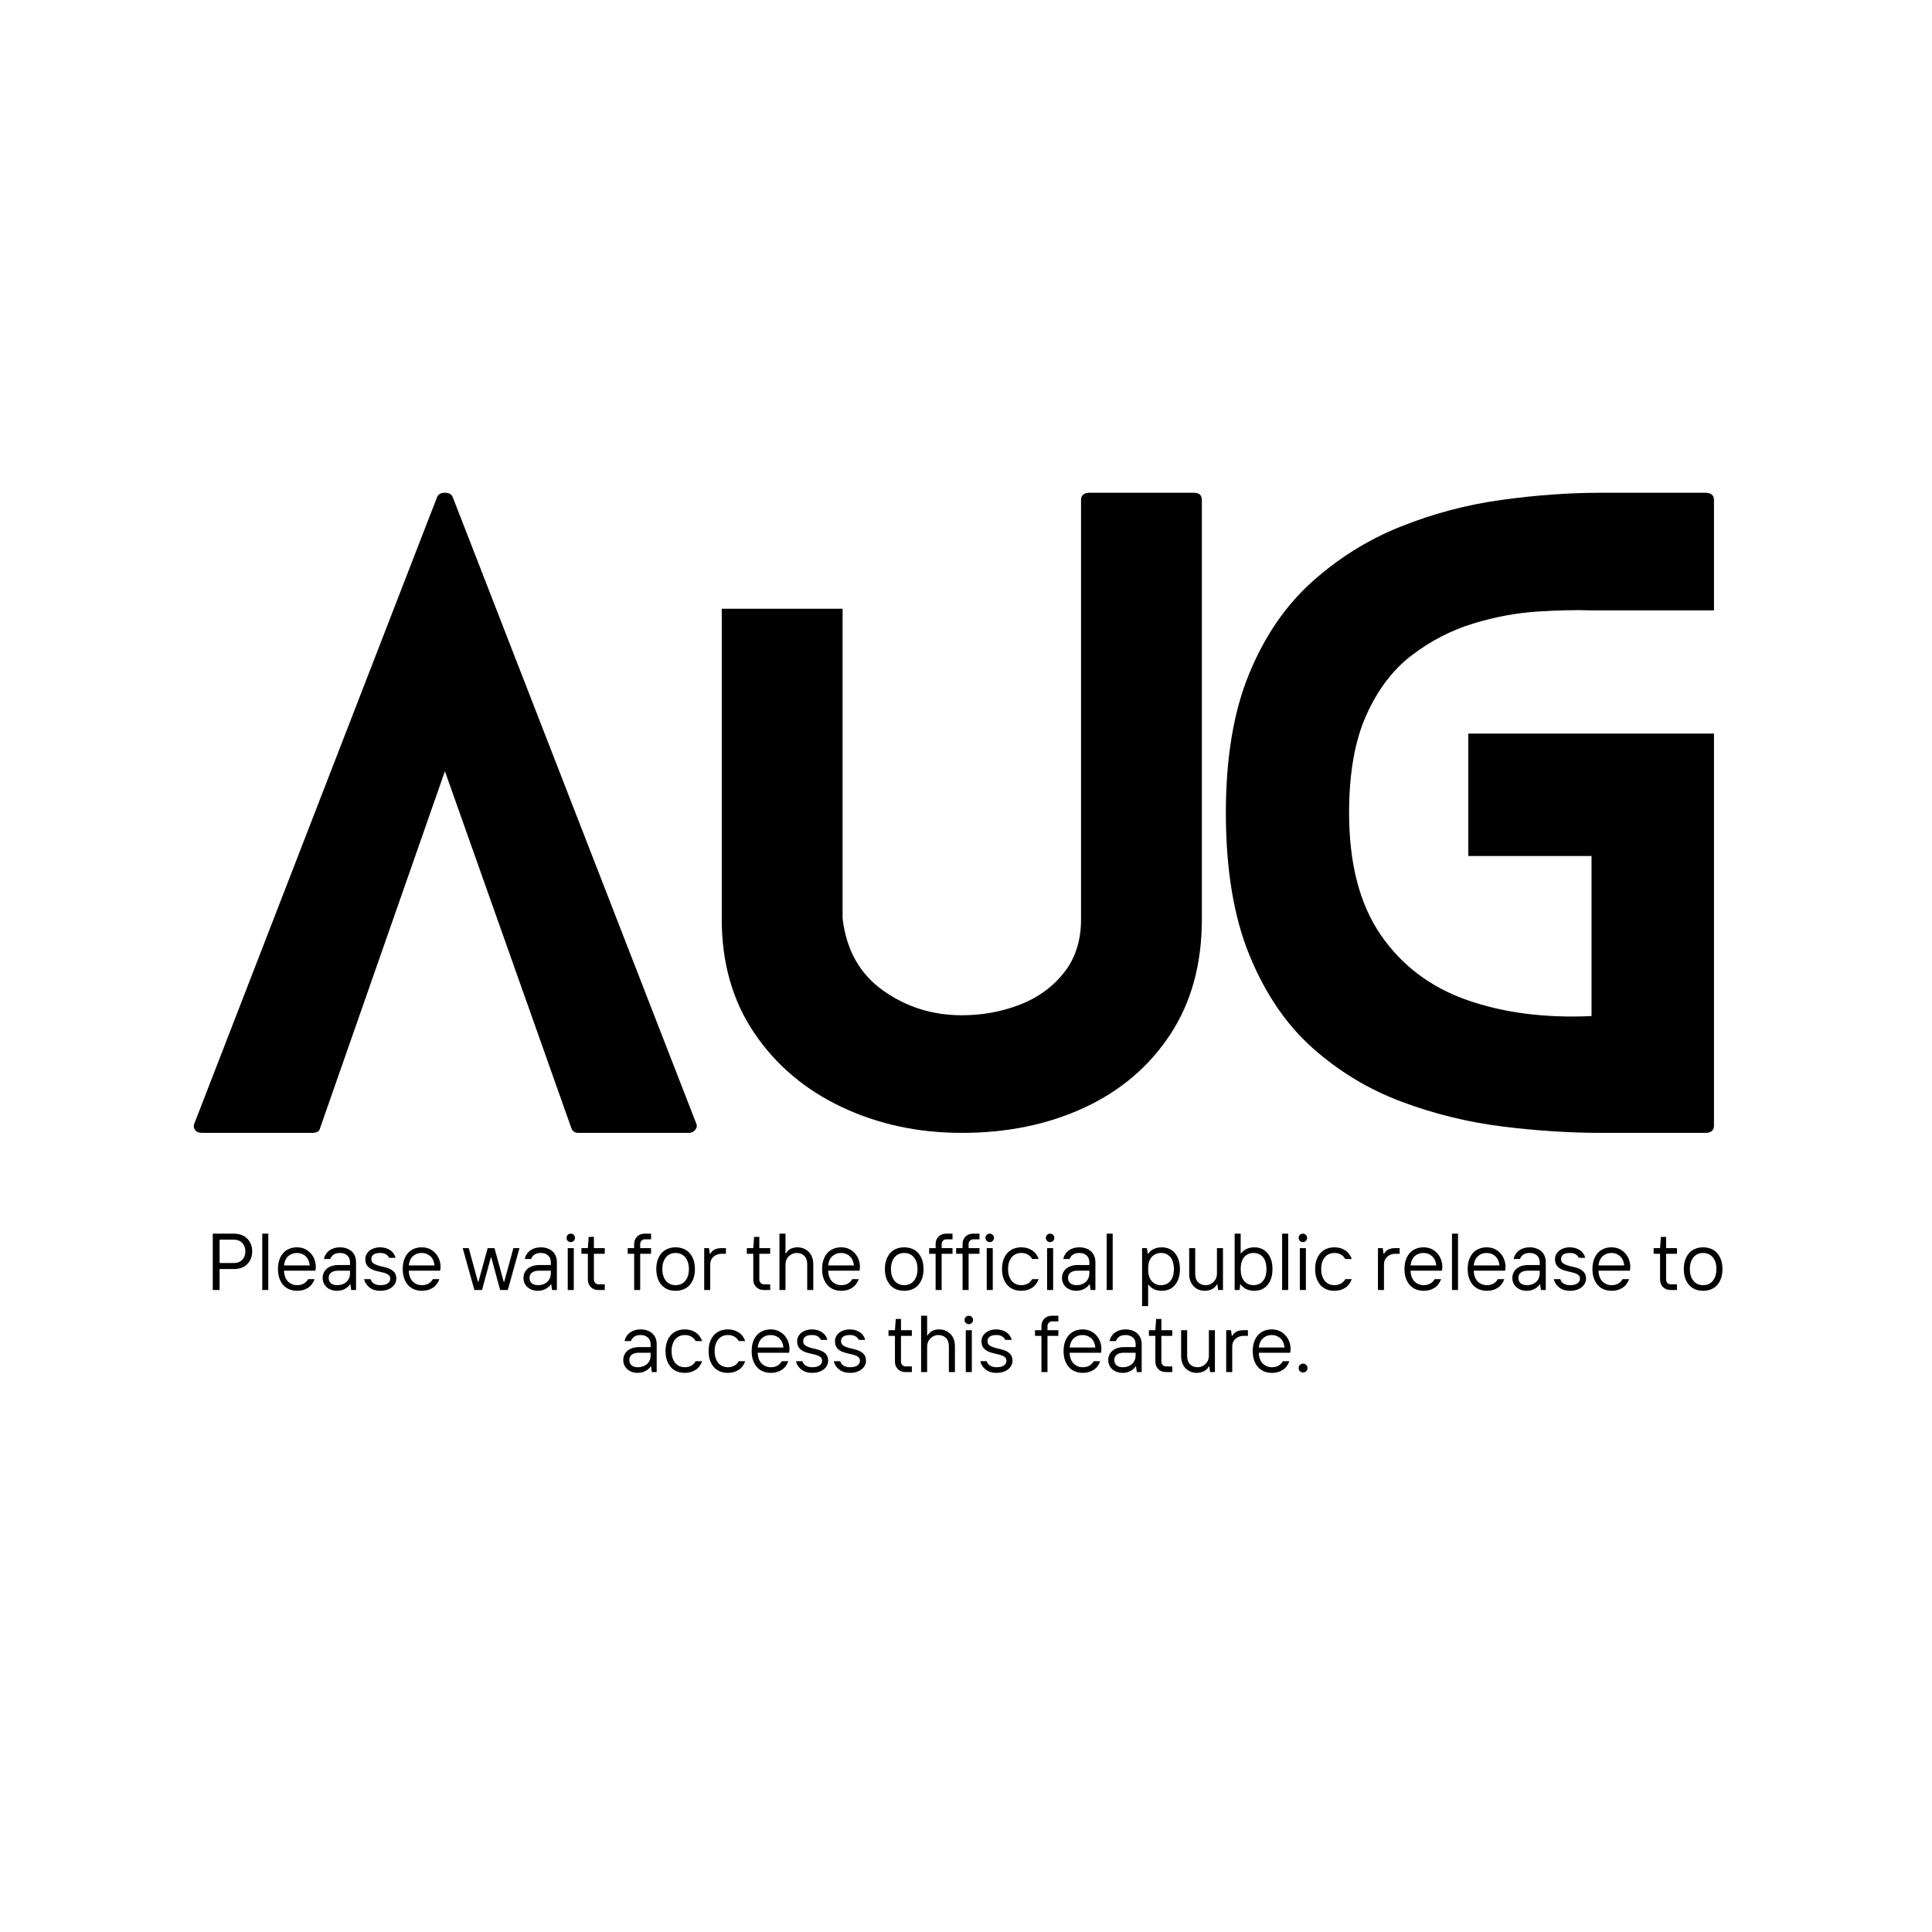 <svg xmlns="http://www.w3.org/2000/svg" xmlns:xlink="http://www.w3.org/1999/xlink" width="2048" zoomAndPan="magnify" viewBox="0 0 1536 1536" height="2048" preserveAspectRatio="xMidYMid meet" version="1.0"><defs><g/></defs><g fill="#000000" fill-opacity="1"><g transform="translate(153.964, 900.675)"><g><path d="M 399.5 -7.641 C 400.352 -5.941 400.145 -4.242 398.875 -2.547 C 397.602 -0.848 395.906 0 393.781 0 L 305.984 0 C 303.016 0 301.109 -1.27 300.266 -3.812 L 199.75 -287.547 L 100.516 -3.812 C 100.086 -1.27 97.969 0 94.156 0 L 7 0 C 4.031 0 2.016 -0.848 0.953 -2.547 C -0.109 -4.242 -0.211 -5.941 0.641 -7.641 L 193.391 -505.109 C 194.234 -507.648 196.352 -508.922 199.75 -508.922 C 203.145 -508.922 205.266 -507.648 206.109 -505.109 Z M 399.5 -7.641 "/></g></g></g><g fill="#000000" fill-opacity="1"><g transform="translate(573.824, 900.675)"><g><path d="M 375.328 -508.922 C 379.566 -508.922 381.688 -507.016 381.688 -503.203 L 381.688 -169.859 C 381.688 -134.234 373.312 -103.695 356.562 -78.25 C 339.812 -52.801 317.016 -33.395 288.172 -20.031 C 259.336 -6.676 226.895 0 190.844 0 C 156.07 0 124.16 -6.891 95.109 -20.672 C 66.055 -34.453 42.941 -54.066 25.766 -79.516 C 8.586 -104.961 0 -135.078 0 -169.859 L 0 -416.688 L 96.062 -416.688 L 96.062 -170.484 C 99.031 -145.461 109.738 -126.379 128.188 -113.234 C 146.633 -100.086 167.52 -93.516 190.844 -93.516 C 206.957 -93.516 222.223 -96.27 236.641 -101.781 C 251.066 -107.301 262.836 -115.785 271.953 -127.234 C 281.078 -138.68 285.641 -152.891 285.641 -169.859 L 285.641 -503.203 C 285.641 -507.016 287.969 -508.922 292.625 -508.922 Z M 375.328 -508.922 "/></g></g></g><g fill="#000000" fill-opacity="1"><g transform="translate(974.6, 900.675)"><g><path d="M 388.062 -415.406 L 290.719 -415.406 C 278.426 -415.832 264.008 -415.516 247.469 -414.453 C 230.926 -413.391 213.957 -410.207 196.562 -404.906 C 179.176 -399.613 162.957 -391.238 147.906 -379.781 C 132.852 -368.332 120.766 -352.426 111.641 -332.062 C 102.523 -311.707 97.969 -285.844 97.969 -254.469 C 97.969 -214.176 106.344 -181.836 123.094 -157.453 C 139.844 -133.066 162.742 -115.781 191.797 -105.594 C 220.848 -95.414 253.82 -91.176 290.719 -92.875 L 290.719 -220.109 L 192.75 -220.109 L 192.75 -317.438 L 388.062 -317.438 L 388.062 -5.719 C 388.062 -1.906 385.727 0 381.062 0 L 298.359 0 C 273.336 0 247.148 -1.691 219.797 -5.078 C 192.441 -8.473 165.723 -15.047 139.641 -24.797 C 113.555 -34.555 90.016 -48.766 69.016 -67.422 C 48.023 -86.086 31.273 -110.688 18.766 -141.219 C 6.254 -171.758 0 -209.508 0 -254.469 C 0 -298.145 6.145 -334.93 18.438 -364.828 C 30.738 -394.734 47.383 -419.117 68.375 -437.984 C 89.375 -456.859 112.805 -471.488 138.672 -481.875 C 164.547 -492.27 191.266 -499.375 218.828 -503.188 C 246.398 -507.008 272.91 -508.922 298.359 -508.922 L 381.062 -508.922 C 385.727 -508.922 388.062 -507.016 388.062 -503.203 Z M 388.062 -415.406 "/></g></g></g><g fill="#000000" fill-opacity="1"><g transform="translate(163.716, 1025.586)"><g><path d="M 5.438 -44.797 L 22.406 -44.797 C 24.625 -44.797 26.629 -44.43 28.422 -43.703 C 30.211 -42.984 31.723 -41.992 32.953 -40.734 C 34.191 -39.473 35.141 -37.988 35.797 -36.281 C 36.461 -34.582 36.797 -32.727 36.797 -30.719 C 36.797 -28.719 36.461 -26.863 35.797 -25.156 C 35.141 -23.445 34.191 -21.961 32.953 -20.703 C 31.723 -19.441 30.211 -18.445 28.422 -17.719 C 26.629 -17 24.625 -16.641 22.406 -16.641 L 10.875 -16.641 L 10.875 0 L 5.438 0 Z M 22.078 -21.438 C 24.984 -21.438 27.254 -22.301 28.891 -24.031 C 30.535 -25.758 31.359 -27.988 31.359 -30.719 C 31.359 -33.445 30.535 -35.676 28.891 -37.406 C 27.254 -39.133 24.984 -40 22.078 -40 L 10.875 -40 L 10.875 -21.438 Z M 22.078 -21.438 "/></g></g></g><g fill="#000000" fill-opacity="1"><g transform="translate(203.713, 1025.586)"><g><path d="M 4.797 -44.797 L 9.594 -44.797 L 9.594 0 L 4.797 0 Z M 4.797 -44.797 "/></g></g></g><g fill="#000000" fill-opacity="1"><g transform="translate(218.112, 1025.586)"><g><path d="M 18.234 0.641 C 15.973 0.641 13.906 0.27 12.031 -0.469 C 10.156 -1.219 8.547 -2.328 7.203 -3.797 C 5.859 -5.273 4.801 -7.082 4.031 -9.219 C 3.258 -11.352 2.875 -13.828 2.875 -16.641 C 2.875 -19.453 3.25 -21.926 4 -24.062 C 4.75 -26.195 5.797 -28 7.141 -29.469 C 8.484 -30.945 10.07 -32.055 11.906 -32.797 C 13.738 -33.547 15.742 -33.922 17.922 -33.922 C 20.484 -33.922 22.703 -33.441 24.578 -32.484 C 26.453 -31.523 28.02 -30.285 29.281 -28.766 C 30.539 -27.254 31.469 -25.594 32.062 -23.781 C 32.656 -21.969 32.953 -20.227 32.953 -18.562 C 32.953 -18.094 32.93 -17.664 32.891 -17.281 C 32.848 -16.895 32.805 -16.551 32.766 -16.25 C 32.723 -15.914 32.68 -15.617 32.641 -15.359 L 7.688 -15.359 C 7.852 -11.516 8.926 -8.633 10.906 -6.719 C 12.895 -4.801 15.336 -3.844 18.234 -3.844 C 22.078 -3.844 24.957 -5.441 26.875 -8.641 L 32 -8.641 C 30.895 -5.566 29.125 -3.25 26.688 -1.688 C 24.258 -0.133 21.441 0.641 18.234 0.641 Z M 28.156 -19.516 C 27.812 -22.711 26.703 -25.164 24.828 -26.875 C 22.953 -28.582 20.648 -29.438 17.922 -29.438 C 15.191 -29.438 12.883 -28.582 11 -26.875 C 9.125 -25.164 8.02 -22.711 7.688 -19.516 Z M 28.156 -19.516 "/></g></g></g><g fill="#000000" fill-opacity="1"><g transform="translate(253.95, 1025.586)"><g><path d="M 14.078 0.641 C 12.328 0.641 10.738 0.375 9.312 -0.156 C 7.883 -0.688 6.664 -1.41 5.656 -2.328 C 4.656 -3.254 3.891 -4.332 3.359 -5.562 C 2.828 -6.801 2.562 -8.145 2.562 -9.594 C 2.562 -11.051 2.836 -12.395 3.391 -13.625 C 3.941 -14.863 4.738 -15.941 5.781 -16.859 C 6.832 -17.773 8.133 -18.5 9.688 -19.031 C 11.25 -19.57 13.035 -19.844 15.047 -19.844 L 24.312 -19.844 L 24.312 -22.078 C 24.312 -24.336 23.586 -26.129 22.141 -27.453 C 20.691 -28.773 18.75 -29.438 16.312 -29.438 C 14.227 -29.438 12.547 -29 11.266 -28.125 C 9.984 -27.25 9.109 -26.086 8.641 -24.641 L 3.516 -24.641 C 4.328 -27.711 5.863 -30.023 8.125 -31.578 C 10.383 -33.141 13.113 -33.922 16.312 -33.922 C 18.32 -33.922 20.113 -33.629 21.688 -33.047 C 23.27 -32.473 24.613 -31.676 25.719 -30.656 C 26.832 -29.633 27.676 -28.395 28.25 -26.938 C 28.832 -25.488 29.125 -23.867 29.125 -22.078 L 29.125 0 L 25.281 0 L 24.641 -4.484 L 24.312 -4.484 C 23.977 -3.922 23.5 -3.344 22.875 -2.75 C 22.258 -2.156 21.516 -1.598 20.641 -1.078 C 19.766 -0.566 18.77 -0.156 17.656 0.156 C 16.551 0.477 15.359 0.641 14.078 0.641 Z M 14.078 -3.844 C 15.66 -3.844 17.086 -4.086 18.359 -4.578 C 19.641 -5.066 20.719 -5.727 21.594 -6.562 C 22.469 -7.395 23.141 -8.375 23.609 -9.5 C 24.078 -10.633 24.312 -11.844 24.312 -13.125 L 24.312 -15.359 L 15.047 -15.359 C 12.484 -15.359 10.562 -14.844 9.281 -13.812 C 8 -12.789 7.359 -11.383 7.359 -9.594 C 7.359 -7.801 7.953 -6.395 9.141 -5.375 C 10.336 -4.352 11.984 -3.844 14.078 -3.844 Z M 14.078 -3.844 "/></g></g></g><g fill="#000000" fill-opacity="1"><g transform="translate(287.228, 1025.586)"><g><path d="M 15.047 0.641 C 11.672 0.641 8.852 -0.223 6.594 -1.953 C 4.332 -3.68 2.879 -5.91 2.234 -8.641 L 7.359 -8.641 C 7.828 -7.016 8.773 -5.805 10.203 -5.016 C 11.641 -4.234 13.254 -3.844 15.047 -3.844 C 17.773 -3.844 19.789 -4.332 21.094 -5.312 C 22.395 -6.289 23.047 -7.504 23.047 -8.953 C 23.047 -10.328 22.551 -11.363 21.562 -12.062 C 20.582 -12.77 19.359 -13.328 17.891 -13.734 C 16.422 -14.141 14.832 -14.52 13.125 -14.875 C 11.414 -15.238 9.82 -15.758 8.344 -16.438 C 6.875 -17.125 5.648 -18.098 4.672 -19.359 C 3.691 -20.617 3.203 -22.379 3.203 -24.641 C 3.203 -25.836 3.469 -26.988 4 -28.094 C 4.531 -29.207 5.305 -30.203 6.328 -31.078 C 7.359 -31.953 8.609 -32.645 10.078 -33.156 C 11.547 -33.664 13.203 -33.922 15.047 -33.922 C 16.492 -33.922 17.879 -33.738 19.203 -33.375 C 20.523 -33.008 21.727 -32.473 22.812 -31.766 C 23.906 -31.066 24.82 -30.203 25.562 -29.172 C 26.312 -28.148 26.859 -26.957 27.203 -25.594 L 22.078 -25.594 C 21.609 -26.707 20.797 -27.625 19.641 -28.344 C 18.492 -29.07 16.961 -29.438 15.047 -29.438 C 12.609 -29.438 10.82 -29 9.688 -28.125 C 8.562 -27.25 8 -26.086 8 -24.641 C 8 -23.191 8.488 -22.094 9.469 -21.344 C 10.445 -20.594 11.672 -19.992 13.141 -19.547 C 14.617 -19.098 16.211 -18.691 17.922 -18.328 C 19.629 -17.973 21.219 -17.453 22.688 -16.766 C 24.156 -16.086 25.379 -15.148 26.359 -13.953 C 27.348 -12.754 27.844 -11.086 27.844 -8.953 C 27.844 -7.68 27.551 -6.469 26.969 -5.312 C 26.395 -4.156 25.551 -3.129 24.438 -2.234 C 23.332 -1.336 21.988 -0.633 20.406 -0.125 C 18.832 0.383 17.047 0.641 15.047 0.641 Z M 15.047 0.641 "/></g></g></g><g fill="#000000" fill-opacity="1"><g transform="translate(317.306, 1025.586)"><g><path d="M 18.234 0.641 C 15.973 0.641 13.906 0.27 12.031 -0.469 C 10.156 -1.219 8.547 -2.328 7.203 -3.797 C 5.859 -5.273 4.801 -7.082 4.031 -9.219 C 3.258 -11.352 2.875 -13.828 2.875 -16.641 C 2.875 -19.453 3.25 -21.926 4 -24.062 C 4.75 -26.195 5.797 -28 7.141 -29.469 C 8.484 -30.945 10.07 -32.055 11.906 -32.797 C 13.738 -33.547 15.742 -33.922 17.922 -33.922 C 20.484 -33.922 22.703 -33.441 24.578 -32.484 C 26.453 -31.523 28.02 -30.285 29.281 -28.766 C 30.539 -27.254 31.469 -25.594 32.062 -23.781 C 32.656 -21.969 32.953 -20.227 32.953 -18.562 C 32.953 -18.094 32.93 -17.664 32.891 -17.281 C 32.848 -16.895 32.805 -16.551 32.766 -16.25 C 32.723 -15.914 32.68 -15.617 32.641 -15.359 L 7.688 -15.359 C 7.852 -11.516 8.926 -8.633 10.906 -6.719 C 12.895 -4.801 15.336 -3.844 18.234 -3.844 C 22.078 -3.844 24.957 -5.441 26.875 -8.641 L 32 -8.641 C 30.895 -5.566 29.125 -3.25 26.688 -1.688 C 24.258 -0.133 21.441 0.641 18.234 0.641 Z M 28.156 -19.516 C 27.812 -22.711 26.703 -25.164 24.828 -26.875 C 22.953 -28.582 20.648 -29.438 17.922 -29.438 C 15.191 -29.438 12.883 -28.582 11 -26.875 C 9.125 -25.164 8.02 -22.711 7.688 -19.516 Z M 28.156 -19.516 "/></g></g></g><g fill="#000000" fill-opacity="1"><g transform="translate(353.144, 1025.586)"><g/></g></g><g fill="#000000" fill-opacity="1"><g transform="translate(367.223, 1025.586)"><g><path d="M 0.641 -33.281 L 5.438 -33.281 L 12.797 -6.406 L 13.125 -6.406 L 20.484 -33.281 L 25.922 -33.281 L 33.281 -6.406 L 33.594 -6.406 L 40.953 -33.281 L 45.766 -33.281 L 36.484 0 L 30.406 0 L 23.359 -25.922 L 23.047 -25.922 L 16 0 L 9.922 0 Z M 0.641 -33.281 "/></g></g></g><g fill="#000000" fill-opacity="1"><g transform="translate(413.62, 1025.586)"><g><path d="M 14.078 0.641 C 12.328 0.641 10.738 0.375 9.312 -0.156 C 7.883 -0.688 6.664 -1.41 5.656 -2.328 C 4.656 -3.254 3.891 -4.332 3.359 -5.562 C 2.828 -6.801 2.562 -8.145 2.562 -9.594 C 2.562 -11.051 2.836 -12.395 3.391 -13.625 C 3.941 -14.863 4.738 -15.941 5.781 -16.859 C 6.832 -17.773 8.133 -18.5 9.688 -19.031 C 11.25 -19.57 13.035 -19.844 15.047 -19.844 L 24.312 -19.844 L 24.312 -22.078 C 24.312 -24.336 23.586 -26.129 22.141 -27.453 C 20.691 -28.773 18.75 -29.438 16.312 -29.438 C 14.227 -29.438 12.547 -29 11.266 -28.125 C 9.984 -27.25 9.109 -26.086 8.641 -24.641 L 3.516 -24.641 C 4.328 -27.711 5.863 -30.023 8.125 -31.578 C 10.383 -33.141 13.113 -33.922 16.312 -33.922 C 18.32 -33.922 20.113 -33.629 21.688 -33.047 C 23.27 -32.473 24.613 -31.676 25.719 -30.656 C 26.832 -29.633 27.676 -28.395 28.25 -26.938 C 28.832 -25.488 29.125 -23.867 29.125 -22.078 L 29.125 0 L 25.281 0 L 24.641 -4.484 L 24.312 -4.484 C 23.977 -3.922 23.5 -3.344 22.875 -2.75 C 22.258 -2.156 21.516 -1.598 20.641 -1.078 C 19.766 -0.566 18.77 -0.156 17.656 0.156 C 16.551 0.477 15.359 0.641 14.078 0.641 Z M 14.078 -3.844 C 15.66 -3.844 17.086 -4.086 18.359 -4.578 C 19.641 -5.066 20.719 -5.727 21.594 -6.562 C 22.469 -7.395 23.141 -8.375 23.609 -9.5 C 24.078 -10.633 24.312 -11.844 24.312 -13.125 L 24.312 -15.359 L 15.047 -15.359 C 12.484 -15.359 10.562 -14.844 9.281 -13.812 C 8 -12.789 7.359 -11.383 7.359 -9.594 C 7.359 -7.801 7.953 -6.395 9.141 -5.375 C 10.336 -4.352 11.984 -3.844 14.078 -3.844 Z M 14.078 -3.844 "/></g></g></g><g fill="#000000" fill-opacity="1"><g transform="translate(446.898, 1025.586)"><g><path d="M 4.484 -33.281 L 9.281 -33.281 L 9.281 0 L 4.484 0 Z M 6.906 -38.078 C 5.969 -38.078 5.164 -38.395 4.5 -39.031 C 3.844 -39.676 3.516 -40.469 3.516 -41.406 C 3.516 -42.344 3.832 -43.141 4.469 -43.797 C 5.113 -44.461 5.926 -44.797 6.906 -44.797 C 7.844 -44.797 8.629 -44.461 9.266 -43.797 C 9.91 -43.141 10.234 -42.344 10.234 -41.406 C 10.234 -40.508 9.91 -39.727 9.266 -39.062 C 8.629 -38.406 7.844 -38.078 6.906 -38.078 Z M 6.906 -38.078 "/></g></g></g><g fill="#000000" fill-opacity="1"><g transform="translate(460.657, 1025.586)"><g><path d="M 15.047 0 C 12.609 0 10.609 -0.773 9.047 -2.328 C 7.492 -3.891 6.719 -5.883 6.719 -8.312 L 6.719 -28.797 L 1.594 -28.797 L 1.594 -33.281 L 6.719 -33.281 L 7.359 -42.234 L 11.516 -42.234 L 11.516 -33.281 L 20.156 -33.281 L 20.156 -28.797 L 11.516 -28.797 L 11.516 -8.312 C 11.516 -7.207 11.879 -6.289 12.609 -5.562 C 13.336 -4.844 14.254 -4.484 15.359 -4.484 L 20.156 -4.484 L 20.156 0 Z M 15.047 0 "/></g></g></g><g fill="#000000" fill-opacity="1"><g transform="translate(483.376, 1025.586)"><g/></g></g><g fill="#000000" fill-opacity="1"><g transform="translate(497.455, 1025.586)"><g><path d="M 6.719 -28.797 L 1.594 -28.797 L 1.594 -33.281 L 6.719 -33.281 L 6.719 -36.484 C 6.719 -38.91 7.492 -40.898 9.047 -42.453 C 10.609 -44.016 12.609 -44.797 15.047 -44.797 L 20.156 -44.797 L 20.156 -40.312 L 15.359 -40.312 C 14.254 -40.312 13.336 -39.945 12.609 -39.219 C 11.879 -38.5 11.516 -37.586 11.516 -36.484 L 11.516 -33.281 L 20.156 -33.281 L 20.156 -28.797 L 11.516 -28.797 L 11.516 0 L 6.719 0 Z M 6.719 -28.797 "/></g></g></g><g fill="#000000" fill-opacity="1"><g transform="translate(518.894, 1025.586)"><g><path d="M 18.234 0.641 C 15.973 0.641 13.906 0.27 12.031 -0.469 C 10.156 -1.219 8.547 -2.328 7.203 -3.797 C 5.859 -5.273 4.801 -7.082 4.031 -9.219 C 3.258 -11.352 2.875 -13.828 2.875 -16.641 C 2.875 -19.453 3.258 -21.926 4.031 -24.062 C 4.801 -26.195 5.859 -28 7.203 -29.469 C 8.547 -30.945 10.156 -32.055 12.031 -32.797 C 13.906 -33.547 15.973 -33.922 18.234 -33.922 C 20.453 -33.922 22.508 -33.547 24.406 -32.797 C 26.312 -32.055 27.938 -30.945 29.281 -29.469 C 30.625 -28 31.676 -26.195 32.438 -24.062 C 33.207 -21.926 33.594 -19.453 33.594 -16.641 C 33.594 -13.828 33.207 -11.352 32.438 -9.219 C 31.676 -7.082 30.625 -5.273 29.281 -3.797 C 27.938 -2.328 26.312 -1.219 24.406 -0.469 C 22.508 0.27 20.453 0.641 18.234 0.641 Z M 18.234 -3.844 C 19.773 -3.844 21.188 -4.117 22.469 -4.672 C 23.75 -5.223 24.859 -6.039 25.797 -7.125 C 26.734 -8.219 27.469 -9.551 28 -11.125 C 28.531 -12.707 28.797 -14.547 28.797 -16.641 C 28.797 -18.734 28.531 -20.566 28 -22.141 C 27.469 -23.723 26.734 -25.055 25.797 -26.141 C 24.859 -27.234 23.75 -28.055 22.469 -28.609 C 21.188 -29.16 19.773 -29.438 18.234 -29.438 C 16.703 -29.438 15.297 -29.16 14.016 -28.609 C 12.734 -28.055 11.625 -27.234 10.688 -26.141 C 9.75 -25.055 9.016 -23.723 8.484 -22.141 C 7.953 -20.566 7.688 -18.734 7.688 -16.641 C 7.688 -14.547 7.953 -12.707 8.484 -11.125 C 9.016 -9.551 9.75 -8.219 10.688 -7.125 C 11.625 -6.039 12.734 -5.223 14.016 -4.672 C 15.297 -4.117 16.703 -3.844 18.234 -3.844 Z M 18.234 -3.844 "/></g></g></g><g fill="#000000" fill-opacity="1"><g transform="translate(555.372, 1025.586)"><g><path d="M 4.484 -33.281 L 8.312 -33.281 L 8.953 -28.797 L 9.281 -28.797 C 10.258 -30.422 11.473 -31.57 12.922 -32.25 C 14.379 -32.938 16.148 -33.281 18.234 -33.281 L 21.766 -33.281 L 21.766 -28.797 L 18.234 -28.797 C 16.953 -28.797 15.77 -28.582 14.688 -28.156 C 13.602 -27.727 12.656 -27.148 11.844 -26.422 C 11.031 -25.703 10.398 -24.828 9.953 -23.797 C 9.504 -22.773 9.281 -21.672 9.281 -20.484 L 9.281 0 L 4.484 0 Z M 4.484 -33.281 "/></g></g></g><g fill="#000000" fill-opacity="1"><g transform="translate(578.09, 1025.586)"><g/></g></g><g fill="#000000" fill-opacity="1"><g transform="translate(592.169, 1025.586)"><g><path d="M 15.047 0 C 12.609 0 10.609 -0.773 9.047 -2.328 C 7.492 -3.891 6.719 -5.883 6.719 -8.312 L 6.719 -28.797 L 1.594 -28.797 L 1.594 -33.281 L 6.719 -33.281 L 7.359 -42.234 L 11.516 -42.234 L 11.516 -33.281 L 20.156 -33.281 L 20.156 -28.797 L 11.516 -28.797 L 11.516 -8.312 C 11.516 -7.207 11.879 -6.289 12.609 -5.562 C 13.336 -4.844 14.254 -4.484 15.359 -4.484 L 20.156 -4.484 L 20.156 0 Z M 15.047 0 "/></g></g></g><g fill="#000000" fill-opacity="1"><g transform="translate(614.888, 1025.586)"><g><path d="M 4.797 -44.797 L 9.594 -44.797 L 9.594 -29.125 L 9.922 -29.125 C 11.023 -30.914 12.363 -32.16 13.938 -32.859 C 15.52 -33.566 17.273 -33.922 19.203 -33.922 C 20.867 -33.922 22.457 -33.617 23.969 -33.016 C 25.477 -32.422 26.812 -31.555 27.969 -30.422 C 29.125 -29.297 30.031 -27.898 30.688 -26.234 C 31.352 -24.578 31.688 -22.66 31.688 -20.484 L 31.688 0 L 26.875 0 L 26.875 -20.484 C 26.875 -23.379 26.094 -25.594 24.531 -27.125 C 22.977 -28.664 20.988 -29.438 18.562 -29.438 C 17.281 -29.438 16.094 -29.191 15 -28.703 C 13.914 -28.211 12.969 -27.562 12.156 -26.75 C 11.344 -25.938 10.711 -24.984 10.266 -23.891 C 9.816 -22.805 9.594 -21.672 9.594 -20.484 L 9.594 0 L 4.797 0 Z M 4.797 -44.797 "/></g></g></g><g fill="#000000" fill-opacity="1"><g transform="translate(650.726, 1025.586)"><g><path d="M 18.234 0.641 C 15.973 0.641 13.906 0.27 12.031 -0.469 C 10.156 -1.219 8.547 -2.328 7.203 -3.797 C 5.859 -5.273 4.801 -7.082 4.031 -9.219 C 3.258 -11.352 2.875 -13.828 2.875 -16.641 C 2.875 -19.453 3.25 -21.926 4 -24.062 C 4.75 -26.195 5.797 -28 7.141 -29.469 C 8.484 -30.945 10.07 -32.055 11.906 -32.797 C 13.738 -33.547 15.742 -33.922 17.922 -33.922 C 20.484 -33.922 22.703 -33.441 24.578 -32.484 C 26.453 -31.523 28.02 -30.285 29.281 -28.766 C 30.539 -27.254 31.469 -25.594 32.062 -23.781 C 32.656 -21.969 32.953 -20.227 32.953 -18.562 C 32.953 -18.094 32.93 -17.664 32.891 -17.281 C 32.848 -16.895 32.805 -16.551 32.766 -16.25 C 32.723 -15.914 32.68 -15.617 32.641 -15.359 L 7.688 -15.359 C 7.852 -11.516 8.926 -8.633 10.906 -6.719 C 12.895 -4.801 15.336 -3.844 18.234 -3.844 C 22.078 -3.844 24.957 -5.441 26.875 -8.641 L 32 -8.641 C 30.895 -5.566 29.125 -3.25 26.688 -1.688 C 24.258 -0.133 21.441 0.641 18.234 0.641 Z M 28.156 -19.516 C 27.812 -22.711 26.703 -25.164 24.828 -26.875 C 22.953 -28.582 20.648 -29.438 17.922 -29.438 C 15.191 -29.438 12.883 -28.582 11 -26.875 C 9.125 -25.164 8.02 -22.711 7.688 -19.516 Z M 28.156 -19.516 "/></g></g></g><g fill="#000000" fill-opacity="1"><g transform="translate(686.564, 1025.586)"><g/></g></g><g fill="#000000" fill-opacity="1"><g transform="translate(700.643, 1025.586)"><g><path d="M 18.234 0.641 C 15.973 0.641 13.906 0.27 12.031 -0.469 C 10.156 -1.219 8.547 -2.328 7.203 -3.797 C 5.859 -5.273 4.801 -7.082 4.031 -9.219 C 3.258 -11.352 2.875 -13.828 2.875 -16.641 C 2.875 -19.453 3.258 -21.926 4.031 -24.062 C 4.801 -26.195 5.859 -28 7.203 -29.469 C 8.547 -30.945 10.156 -32.055 12.031 -32.797 C 13.906 -33.547 15.973 -33.922 18.234 -33.922 C 20.453 -33.922 22.508 -33.547 24.406 -32.797 C 26.312 -32.055 27.938 -30.945 29.281 -29.469 C 30.625 -28 31.676 -26.195 32.438 -24.062 C 33.207 -21.926 33.594 -19.453 33.594 -16.641 C 33.594 -13.828 33.207 -11.352 32.438 -9.219 C 31.676 -7.082 30.625 -5.273 29.281 -3.797 C 27.938 -2.328 26.312 -1.219 24.406 -0.469 C 22.508 0.27 20.453 0.641 18.234 0.641 Z M 18.234 -3.844 C 19.773 -3.844 21.188 -4.117 22.469 -4.672 C 23.75 -5.223 24.859 -6.039 25.797 -7.125 C 26.734 -8.219 27.469 -9.551 28 -11.125 C 28.531 -12.707 28.797 -14.547 28.797 -16.641 C 28.797 -18.734 28.531 -20.566 28 -22.141 C 27.469 -23.723 26.734 -25.055 25.797 -26.141 C 24.859 -27.234 23.75 -28.055 22.469 -28.609 C 21.188 -29.16 19.773 -29.438 18.234 -29.438 C 16.703 -29.438 15.297 -29.16 14.016 -28.609 C 12.734 -28.055 11.625 -27.234 10.688 -26.141 C 9.75 -25.055 9.016 -23.723 8.484 -22.141 C 7.953 -20.566 7.688 -18.734 7.688 -16.641 C 7.688 -14.547 7.953 -12.707 8.484 -11.125 C 9.016 -9.551 9.75 -8.219 10.688 -7.125 C 11.625 -6.039 12.734 -5.223 14.016 -4.672 C 15.297 -4.117 16.703 -3.844 18.234 -3.844 Z M 18.234 -3.844 "/></g></g></g><g fill="#000000" fill-opacity="1"><g transform="translate(737.121, 1025.586)"><g><path d="M 6.719 -28.797 L 1.594 -28.797 L 1.594 -33.281 L 6.719 -33.281 L 6.719 -36.484 C 6.719 -38.91 7.492 -40.898 9.047 -42.453 C 10.609 -44.016 12.609 -44.797 15.047 -44.797 L 20.156 -44.797 L 20.156 -40.312 L 15.359 -40.312 C 14.254 -40.312 13.336 -39.945 12.609 -39.219 C 11.879 -38.5 11.516 -37.586 11.516 -36.484 L 11.516 -33.281 L 20.156 -33.281 L 20.156 -28.797 L 11.516 -28.797 L 11.516 0 L 6.719 0 Z M 6.719 -28.797 "/></g></g></g><g fill="#000000" fill-opacity="1"><g transform="translate(758.559, 1025.586)"><g><path d="M 6.719 -28.797 L 1.594 -28.797 L 1.594 -33.281 L 6.719 -33.281 L 6.719 -36.484 C 6.719 -38.91 7.492 -40.898 9.047 -42.453 C 10.609 -44.016 12.609 -44.797 15.047 -44.797 L 20.156 -44.797 L 20.156 -40.312 L 15.359 -40.312 C 14.254 -40.312 13.336 -39.945 12.609 -39.219 C 11.879 -38.5 11.516 -37.586 11.516 -36.484 L 11.516 -33.281 L 20.156 -33.281 L 20.156 -28.797 L 11.516 -28.797 L 11.516 0 L 6.719 0 Z M 6.719 -28.797 "/></g></g></g><g fill="#000000" fill-opacity="1"><g transform="translate(779.998, 1025.586)"><g><path d="M 4.484 -33.281 L 9.281 -33.281 L 9.281 0 L 4.484 0 Z M 6.906 -38.078 C 5.969 -38.078 5.164 -38.395 4.5 -39.031 C 3.844 -39.676 3.516 -40.469 3.516 -41.406 C 3.516 -42.344 3.832 -43.141 4.469 -43.797 C 5.113 -44.461 5.926 -44.797 6.906 -44.797 C 7.844 -44.797 8.629 -44.461 9.266 -43.797 C 9.91 -43.141 10.234 -42.344 10.234 -41.406 C 10.234 -40.508 9.91 -39.727 9.266 -39.062 C 8.629 -38.406 7.844 -38.078 6.906 -38.078 Z M 6.906 -38.078 "/></g></g></g><g fill="#000000" fill-opacity="1"><g transform="translate(793.757, 1025.586)"><g><path d="M 18.234 0.641 C 15.973 0.641 13.906 0.27 12.031 -0.469 C 10.156 -1.219 8.547 -2.328 7.203 -3.797 C 5.859 -5.273 4.801 -7.082 4.031 -9.219 C 3.258 -11.352 2.875 -13.828 2.875 -16.641 C 2.875 -19.453 3.258 -21.926 4.031 -24.062 C 4.801 -26.195 5.859 -28 7.203 -29.469 C 8.547 -30.945 10.156 -32.055 12.031 -32.797 C 13.906 -33.547 15.973 -33.922 18.234 -33.922 C 21.441 -33.922 24.258 -33.141 26.688 -31.578 C 29.125 -30.023 30.895 -27.711 32 -24.641 L 26.875 -24.641 C 24.957 -27.836 22.078 -29.438 18.234 -29.438 C 16.703 -29.438 15.297 -29.16 14.016 -28.609 C 12.734 -28.055 11.625 -27.234 10.688 -26.141 C 9.75 -25.055 9.016 -23.723 8.484 -22.141 C 7.953 -20.566 7.688 -18.734 7.688 -16.641 C 7.688 -14.547 7.953 -12.707 8.484 -11.125 C 9.016 -9.551 9.75 -8.219 10.688 -7.125 C 11.625 -6.039 12.734 -5.223 14.016 -4.672 C 15.297 -4.117 16.703 -3.844 18.234 -3.844 C 22.078 -3.844 24.957 -5.441 26.875 -8.641 L 32 -8.641 C 30.895 -5.566 29.125 -3.25 26.688 -1.688 C 24.258 -0.133 21.441 0.641 18.234 0.641 Z M 18.234 0.641 "/></g></g></g><g fill="#000000" fill-opacity="1"><g transform="translate(827.995, 1025.586)"><g><path d="M 4.484 -33.281 L 9.281 -33.281 L 9.281 0 L 4.484 0 Z M 6.906 -38.078 C 5.969 -38.078 5.164 -38.395 4.5 -39.031 C 3.844 -39.676 3.516 -40.469 3.516 -41.406 C 3.516 -42.344 3.832 -43.141 4.469 -43.797 C 5.113 -44.461 5.926 -44.797 6.906 -44.797 C 7.844 -44.797 8.629 -44.461 9.266 -43.797 C 9.91 -43.141 10.234 -42.344 10.234 -41.406 C 10.234 -40.508 9.91 -39.727 9.266 -39.062 C 8.629 -38.406 7.844 -38.078 6.906 -38.078 Z M 6.906 -38.078 "/></g></g></g><g fill="#000000" fill-opacity="1"><g transform="translate(841.754, 1025.586)"><g><path d="M 14.078 0.641 C 12.328 0.641 10.738 0.375 9.312 -0.156 C 7.883 -0.688 6.664 -1.41 5.656 -2.328 C 4.656 -3.254 3.891 -4.332 3.359 -5.562 C 2.828 -6.801 2.562 -8.145 2.562 -9.594 C 2.562 -11.051 2.836 -12.395 3.391 -13.625 C 3.941 -14.863 4.738 -15.941 5.781 -16.859 C 6.832 -17.773 8.133 -18.5 9.688 -19.031 C 11.25 -19.57 13.035 -19.844 15.047 -19.844 L 24.312 -19.844 L 24.312 -22.078 C 24.312 -24.336 23.586 -26.129 22.141 -27.453 C 20.691 -28.773 18.75 -29.438 16.312 -29.438 C 14.227 -29.438 12.547 -29 11.266 -28.125 C 9.984 -27.25 9.109 -26.086 8.641 -24.641 L 3.516 -24.641 C 4.328 -27.711 5.863 -30.023 8.125 -31.578 C 10.383 -33.141 13.113 -33.922 16.312 -33.922 C 18.32 -33.922 20.113 -33.629 21.688 -33.047 C 23.27 -32.473 24.613 -31.676 25.719 -30.656 C 26.832 -29.633 27.676 -28.395 28.25 -26.938 C 28.832 -25.488 29.125 -23.867 29.125 -22.078 L 29.125 0 L 25.281 0 L 24.641 -4.484 L 24.312 -4.484 C 23.977 -3.922 23.5 -3.344 22.875 -2.75 C 22.258 -2.156 21.516 -1.598 20.641 -1.078 C 19.766 -0.566 18.77 -0.156 17.656 0.156 C 16.551 0.477 15.359 0.641 14.078 0.641 Z M 14.078 -3.844 C 15.66 -3.844 17.086 -4.086 18.359 -4.578 C 19.641 -5.066 20.719 -5.727 21.594 -6.562 C 22.469 -7.395 23.141 -8.375 23.609 -9.5 C 24.078 -10.633 24.312 -11.844 24.312 -13.125 L 24.312 -15.359 L 15.047 -15.359 C 12.484 -15.359 10.562 -14.844 9.281 -13.812 C 8 -12.789 7.359 -11.383 7.359 -9.594 C 7.359 -7.801 7.953 -6.395 9.141 -5.375 C 10.336 -4.352 11.984 -3.844 14.078 -3.844 Z M 14.078 -3.844 "/></g></g></g><g fill="#000000" fill-opacity="1"><g transform="translate(875.032, 1025.586)"><g><path d="M 4.797 -44.797 L 9.594 -44.797 L 9.594 0 L 4.797 0 Z M 4.797 -44.797 "/></g></g></g><g fill="#000000" fill-opacity="1"><g transform="translate(889.431, 1025.586)"><g/></g></g><g fill="#000000" fill-opacity="1"><g transform="translate(903.51, 1025.586)"><g><path d="M 4.484 -33.281 L 8.312 -33.281 L 8.953 -28.797 L 9.281 -28.797 C 10.383 -30.422 11.863 -31.68 13.719 -32.578 C 15.582 -33.473 17.727 -33.922 20.156 -33.922 C 22.25 -33.922 24.172 -33.547 25.922 -32.797 C 27.672 -32.055 29.188 -30.945 30.469 -29.469 C 31.75 -28 32.75 -26.195 33.469 -24.062 C 34.195 -21.926 34.562 -19.453 34.562 -16.641 C 34.562 -13.828 34.195 -11.352 33.469 -9.219 C 32.75 -7.082 31.75 -5.273 30.469 -3.797 C 29.188 -2.328 27.672 -1.219 25.922 -0.469 C 24.172 0.27 22.25 0.641 20.156 0.641 C 17.727 0.641 15.641 0.203 13.891 -0.672 C 12.141 -1.547 10.707 -2.707 9.594 -4.156 L 9.281 -4.156 L 9.281 12.797 L 4.484 12.797 Z M 19.516 -3.844 C 22.586 -3.844 25.062 -4.93 26.938 -7.109 C 28.82 -9.285 29.766 -12.461 29.766 -16.641 C 29.766 -20.816 28.82 -23.992 26.938 -26.172 C 25.062 -28.348 22.586 -29.438 19.516 -29.438 C 16.441 -29.438 13.969 -28.348 12.094 -26.172 C 10.219 -23.992 9.281 -20.816 9.281 -16.641 C 9.281 -12.461 10.219 -9.285 12.094 -7.109 C 13.969 -4.93 16.441 -3.844 19.516 -3.844 Z M 19.516 -3.844 "/></g></g></g><g fill="#000000" fill-opacity="1"><g transform="translate(940.948, 1025.586)"><g><path d="M 16.953 0.641 C 15.211 0.641 13.57 0.332 12.031 -0.281 C 10.5 -0.906 9.176 -1.789 8.062 -2.938 C 6.957 -4.094 6.082 -5.5 5.438 -7.156 C 4.801 -8.82 4.484 -10.703 4.484 -12.797 L 4.484 -33.281 L 9.281 -33.281 L 9.281 -12.797 C 9.281 -9.898 10.055 -7.68 11.609 -6.141 C 13.172 -4.609 15.164 -3.844 17.594 -3.844 C 18.875 -3.844 20.055 -4.086 21.141 -4.578 C 22.234 -5.066 23.188 -5.719 24 -6.531 C 24.812 -7.344 25.441 -8.289 25.891 -9.375 C 26.336 -10.469 26.562 -11.609 26.562 -12.797 L 26.562 -33.281 L 31.359 -33.281 L 31.359 0 L 27.516 0 L 26.875 -4.484 L 26.562 -4.484 C 25.445 -2.555 24.004 -1.219 22.234 -0.469 C 20.461 0.27 18.703 0.641 16.953 0.641 Z M 16.953 0.641 "/></g></g></g><g fill="#000000" fill-opacity="1"><g transform="translate(976.786, 1025.586)"><g><path d="M 20.484 0.641 C 18.047 0.641 15.898 0.191 14.047 -0.703 C 12.191 -1.598 10.707 -2.859 9.594 -4.484 L 9.281 -4.484 L 8.641 0 L 4.797 0 L 4.797 -44.797 L 9.594 -44.797 L 9.594 -29.125 L 9.922 -29.125 C 11.023 -30.57 12.453 -31.734 14.203 -32.609 C 15.953 -33.484 18.047 -33.922 20.484 -33.922 C 22.566 -33.922 24.484 -33.547 26.234 -32.797 C 27.984 -32.055 29.5 -30.945 30.781 -29.469 C 32.062 -28 33.062 -26.195 33.781 -24.062 C 34.508 -21.926 34.875 -19.453 34.875 -16.641 C 34.875 -13.828 34.508 -11.352 33.781 -9.219 C 33.062 -7.082 32.062 -5.273 30.781 -3.797 C 29.5 -2.328 27.984 -1.219 26.234 -0.469 C 24.484 0.27 22.566 0.641 20.484 0.641 Z M 19.844 -3.844 C 22.914 -3.844 25.391 -4.93 27.266 -7.109 C 29.141 -9.285 30.078 -12.461 30.078 -16.641 C 30.078 -20.816 29.141 -23.992 27.266 -26.172 C 25.391 -28.348 22.914 -29.438 19.844 -29.438 C 16.77 -29.438 14.289 -28.348 12.406 -26.172 C 10.531 -23.992 9.594 -20.816 9.594 -16.641 C 9.594 -12.461 10.531 -9.285 12.406 -7.109 C 14.289 -4.93 16.77 -3.844 19.844 -3.844 Z M 19.844 -3.844 "/></g></g></g><g fill="#000000" fill-opacity="1"><g transform="translate(1014.543, 1025.586)"><g><path d="M 4.797 -44.797 L 9.594 -44.797 L 9.594 0 L 4.797 0 Z M 4.797 -44.797 "/></g></g></g><g fill="#000000" fill-opacity="1"><g transform="translate(1028.943, 1025.586)"><g><path d="M 4.484 -33.281 L 9.281 -33.281 L 9.281 0 L 4.484 0 Z M 6.906 -38.078 C 5.969 -38.078 5.164 -38.395 4.5 -39.031 C 3.844 -39.676 3.516 -40.469 3.516 -41.406 C 3.516 -42.344 3.832 -43.141 4.469 -43.797 C 5.113 -44.461 5.926 -44.797 6.906 -44.797 C 7.844 -44.797 8.629 -44.461 9.266 -43.797 C 9.91 -43.141 10.234 -42.344 10.234 -41.406 C 10.234 -40.508 9.91 -39.727 9.266 -39.062 C 8.629 -38.406 7.844 -38.078 6.906 -38.078 Z M 6.906 -38.078 "/></g></g></g><g fill="#000000" fill-opacity="1"><g transform="translate(1042.702, 1025.586)"><g><path d="M 18.234 0.641 C 15.973 0.641 13.906 0.27 12.031 -0.469 C 10.156 -1.219 8.547 -2.328 7.203 -3.797 C 5.859 -5.273 4.801 -7.082 4.031 -9.219 C 3.258 -11.352 2.875 -13.828 2.875 -16.641 C 2.875 -19.453 3.258 -21.926 4.031 -24.062 C 4.801 -26.195 5.859 -28 7.203 -29.469 C 8.547 -30.945 10.156 -32.055 12.031 -32.797 C 13.906 -33.547 15.973 -33.922 18.234 -33.922 C 21.441 -33.922 24.258 -33.141 26.688 -31.578 C 29.125 -30.023 30.895 -27.711 32 -24.641 L 26.875 -24.641 C 24.957 -27.836 22.078 -29.438 18.234 -29.438 C 16.703 -29.438 15.297 -29.16 14.016 -28.609 C 12.734 -28.055 11.625 -27.234 10.688 -26.141 C 9.75 -25.055 9.016 -23.723 8.484 -22.141 C 7.953 -20.566 7.688 -18.734 7.688 -16.641 C 7.688 -14.547 7.953 -12.707 8.484 -11.125 C 9.016 -9.551 9.75 -8.219 10.688 -7.125 C 11.625 -6.039 12.734 -5.223 14.016 -4.672 C 15.297 -4.117 16.703 -3.844 18.234 -3.844 C 22.078 -3.844 24.957 -5.441 26.875 -8.641 L 32 -8.641 C 30.895 -5.566 29.125 -3.25 26.688 -1.688 C 24.258 -0.133 21.441 0.641 18.234 0.641 Z M 18.234 0.641 "/></g></g></g><g fill="#000000" fill-opacity="1"><g transform="translate(1076.94, 1025.586)"><g/></g></g><g fill="#000000" fill-opacity="1"><g transform="translate(1091.019, 1025.586)"><g><path d="M 4.484 -33.281 L 8.312 -33.281 L 8.953 -28.797 L 9.281 -28.797 C 10.258 -30.422 11.473 -31.57 12.922 -32.25 C 14.379 -32.938 16.148 -33.281 18.234 -33.281 L 21.766 -33.281 L 21.766 -28.797 L 18.234 -28.797 C 16.953 -28.797 15.77 -28.582 14.688 -28.156 C 13.602 -27.727 12.656 -27.148 11.844 -26.422 C 11.031 -25.703 10.398 -24.828 9.953 -23.797 C 9.504 -22.773 9.281 -21.672 9.281 -20.484 L 9.281 0 L 4.484 0 Z M 4.484 -33.281 "/></g></g></g><g fill="#000000" fill-opacity="1"><g transform="translate(1113.737, 1025.586)"><g><path d="M 18.234 0.641 C 15.973 0.641 13.906 0.27 12.031 -0.469 C 10.156 -1.219 8.547 -2.328 7.203 -3.797 C 5.859 -5.273 4.801 -7.082 4.031 -9.219 C 3.258 -11.352 2.875 -13.828 2.875 -16.641 C 2.875 -19.453 3.25 -21.926 4 -24.062 C 4.75 -26.195 5.797 -28 7.141 -29.469 C 8.484 -30.945 10.07 -32.055 11.906 -32.797 C 13.738 -33.547 15.742 -33.922 17.922 -33.922 C 20.484 -33.922 22.703 -33.441 24.578 -32.484 C 26.453 -31.523 28.02 -30.285 29.281 -28.766 C 30.539 -27.254 31.469 -25.594 32.062 -23.781 C 32.656 -21.969 32.953 -20.227 32.953 -18.562 C 32.953 -18.094 32.93 -17.664 32.891 -17.281 C 32.848 -16.895 32.805 -16.551 32.766 -16.25 C 32.723 -15.914 32.68 -15.617 32.641 -15.359 L 7.688 -15.359 C 7.852 -11.516 8.926 -8.633 10.906 -6.719 C 12.895 -4.801 15.336 -3.844 18.234 -3.844 C 22.078 -3.844 24.957 -5.441 26.875 -8.641 L 32 -8.641 C 30.895 -5.566 29.125 -3.25 26.688 -1.688 C 24.258 -0.133 21.441 0.641 18.234 0.641 Z M 28.156 -19.516 C 27.812 -22.711 26.703 -25.164 24.828 -26.875 C 22.953 -28.582 20.648 -29.438 17.922 -29.438 C 15.191 -29.438 12.883 -28.582 11 -26.875 C 9.125 -25.164 8.02 -22.711 7.688 -19.516 Z M 28.156 -19.516 "/></g></g></g><g fill="#000000" fill-opacity="1"><g transform="translate(1149.575, 1025.586)"><g><path d="M 4.797 -44.797 L 9.594 -44.797 L 9.594 0 L 4.797 0 Z M 4.797 -44.797 "/></g></g></g><g fill="#000000" fill-opacity="1"><g transform="translate(1163.974, 1025.586)"><g><path d="M 18.234 0.641 C 15.973 0.641 13.906 0.27 12.031 -0.469 C 10.156 -1.219 8.547 -2.328 7.203 -3.797 C 5.859 -5.273 4.801 -7.082 4.031 -9.219 C 3.258 -11.352 2.875 -13.828 2.875 -16.641 C 2.875 -19.453 3.25 -21.926 4 -24.062 C 4.75 -26.195 5.797 -28 7.141 -29.469 C 8.484 -30.945 10.07 -32.055 11.906 -32.797 C 13.738 -33.547 15.742 -33.922 17.922 -33.922 C 20.484 -33.922 22.703 -33.441 24.578 -32.484 C 26.453 -31.523 28.02 -30.285 29.281 -28.766 C 30.539 -27.254 31.469 -25.594 32.062 -23.781 C 32.656 -21.969 32.953 -20.227 32.953 -18.562 C 32.953 -18.094 32.93 -17.664 32.891 -17.281 C 32.848 -16.895 32.805 -16.551 32.766 -16.25 C 32.723 -15.914 32.68 -15.617 32.641 -15.359 L 7.688 -15.359 C 7.852 -11.516 8.926 -8.633 10.906 -6.719 C 12.895 -4.801 15.336 -3.844 18.234 -3.844 C 22.078 -3.844 24.957 -5.441 26.875 -8.641 L 32 -8.641 C 30.895 -5.566 29.125 -3.25 26.688 -1.688 C 24.258 -0.133 21.441 0.641 18.234 0.641 Z M 28.156 -19.516 C 27.812 -22.711 26.703 -25.164 24.828 -26.875 C 22.953 -28.582 20.648 -29.438 17.922 -29.438 C 15.191 -29.438 12.883 -28.582 11 -26.875 C 9.125 -25.164 8.02 -22.711 7.688 -19.516 Z M 28.156 -19.516 "/></g></g></g><g fill="#000000" fill-opacity="1"><g transform="translate(1199.812, 1025.586)"><g><path d="M 14.078 0.641 C 12.328 0.641 10.738 0.375 9.312 -0.156 C 7.883 -0.688 6.664 -1.41 5.656 -2.328 C 4.656 -3.254 3.891 -4.332 3.359 -5.562 C 2.828 -6.801 2.562 -8.145 2.562 -9.594 C 2.562 -11.051 2.836 -12.395 3.391 -13.625 C 3.941 -14.863 4.738 -15.941 5.781 -16.859 C 6.832 -17.773 8.133 -18.5 9.688 -19.031 C 11.25 -19.57 13.035 -19.844 15.047 -19.844 L 24.312 -19.844 L 24.312 -22.078 C 24.312 -24.336 23.586 -26.129 22.141 -27.453 C 20.691 -28.773 18.75 -29.438 16.312 -29.438 C 14.227 -29.438 12.547 -29 11.266 -28.125 C 9.984 -27.25 9.109 -26.086 8.641 -24.641 L 3.516 -24.641 C 4.328 -27.711 5.863 -30.023 8.125 -31.578 C 10.383 -33.141 13.113 -33.922 16.312 -33.922 C 18.32 -33.922 20.113 -33.629 21.688 -33.047 C 23.27 -32.473 24.613 -31.676 25.719 -30.656 C 26.832 -29.633 27.676 -28.395 28.25 -26.938 C 28.832 -25.488 29.125 -23.867 29.125 -22.078 L 29.125 0 L 25.281 0 L 24.641 -4.484 L 24.312 -4.484 C 23.977 -3.922 23.5 -3.344 22.875 -2.75 C 22.258 -2.156 21.516 -1.598 20.641 -1.078 C 19.766 -0.566 18.77 -0.156 17.656 0.156 C 16.551 0.477 15.359 0.641 14.078 0.641 Z M 14.078 -3.844 C 15.66 -3.844 17.086 -4.086 18.359 -4.578 C 19.641 -5.066 20.719 -5.727 21.594 -6.562 C 22.469 -7.395 23.141 -8.375 23.609 -9.5 C 24.078 -10.633 24.312 -11.844 24.312 -13.125 L 24.312 -15.359 L 15.047 -15.359 C 12.484 -15.359 10.562 -14.844 9.281 -13.812 C 8 -12.789 7.359 -11.383 7.359 -9.594 C 7.359 -7.801 7.953 -6.395 9.141 -5.375 C 10.336 -4.352 11.984 -3.844 14.078 -3.844 Z M 14.078 -3.844 "/></g></g></g><g fill="#000000" fill-opacity="1"><g transform="translate(1233.09, 1025.586)"><g><path d="M 15.047 0.641 C 11.672 0.641 8.852 -0.223 6.594 -1.953 C 4.332 -3.68 2.879 -5.91 2.234 -8.641 L 7.359 -8.641 C 7.828 -7.016 8.773 -5.805 10.203 -5.016 C 11.641 -4.234 13.254 -3.844 15.047 -3.844 C 17.773 -3.844 19.789 -4.332 21.094 -5.312 C 22.395 -6.289 23.047 -7.504 23.047 -8.953 C 23.047 -10.328 22.551 -11.363 21.562 -12.062 C 20.582 -12.77 19.359 -13.328 17.891 -13.734 C 16.422 -14.141 14.832 -14.52 13.125 -14.875 C 11.414 -15.238 9.82 -15.758 8.344 -16.438 C 6.875 -17.125 5.648 -18.098 4.672 -19.359 C 3.691 -20.617 3.203 -22.379 3.203 -24.641 C 3.203 -25.836 3.469 -26.988 4 -28.094 C 4.531 -29.207 5.305 -30.203 6.328 -31.078 C 7.359 -31.953 8.609 -32.645 10.078 -33.156 C 11.547 -33.664 13.203 -33.922 15.047 -33.922 C 16.492 -33.922 17.879 -33.738 19.203 -33.375 C 20.523 -33.008 21.727 -32.473 22.812 -31.766 C 23.906 -31.066 24.82 -30.203 25.562 -29.172 C 26.312 -28.148 26.859 -26.957 27.203 -25.594 L 22.078 -25.594 C 21.609 -26.707 20.797 -27.625 19.641 -28.344 C 18.492 -29.07 16.961 -29.438 15.047 -29.438 C 12.609 -29.438 10.82 -29 9.688 -28.125 C 8.562 -27.25 8 -26.086 8 -24.641 C 8 -23.191 8.488 -22.094 9.469 -21.344 C 10.445 -20.594 11.672 -19.992 13.141 -19.547 C 14.617 -19.098 16.211 -18.691 17.922 -18.328 C 19.629 -17.973 21.219 -17.453 22.688 -16.766 C 24.156 -16.086 25.379 -15.148 26.359 -13.953 C 27.348 -12.754 27.844 -11.086 27.844 -8.953 C 27.844 -7.68 27.551 -6.469 26.969 -5.312 C 26.395 -4.156 25.551 -3.129 24.438 -2.234 C 23.332 -1.336 21.988 -0.633 20.406 -0.125 C 18.832 0.383 17.047 0.641 15.047 0.641 Z M 15.047 0.641 "/></g></g></g><g fill="#000000" fill-opacity="1"><g transform="translate(1263.168, 1025.586)"><g><path d="M 18.234 0.641 C 15.973 0.641 13.906 0.27 12.031 -0.469 C 10.156 -1.219 8.547 -2.328 7.203 -3.797 C 5.859 -5.273 4.801 -7.082 4.031 -9.219 C 3.258 -11.352 2.875 -13.828 2.875 -16.641 C 2.875 -19.453 3.25 -21.926 4 -24.062 C 4.75 -26.195 5.797 -28 7.141 -29.469 C 8.484 -30.945 10.07 -32.055 11.906 -32.797 C 13.738 -33.547 15.742 -33.922 17.922 -33.922 C 20.484 -33.922 22.703 -33.441 24.578 -32.484 C 26.453 -31.523 28.02 -30.285 29.281 -28.766 C 30.539 -27.254 31.469 -25.594 32.062 -23.781 C 32.656 -21.969 32.953 -20.227 32.953 -18.562 C 32.953 -18.094 32.93 -17.664 32.891 -17.281 C 32.848 -16.895 32.805 -16.551 32.766 -16.25 C 32.723 -15.914 32.68 -15.617 32.641 -15.359 L 7.688 -15.359 C 7.852 -11.516 8.926 -8.633 10.906 -6.719 C 12.895 -4.801 15.336 -3.844 18.234 -3.844 C 22.078 -3.844 24.957 -5.441 26.875 -8.641 L 32 -8.641 C 30.895 -5.566 29.125 -3.25 26.688 -1.688 C 24.258 -0.133 21.441 0.641 18.234 0.641 Z M 28.156 -19.516 C 27.812 -22.711 26.703 -25.164 24.828 -26.875 C 22.953 -28.582 20.648 -29.438 17.922 -29.438 C 15.191 -29.438 12.883 -28.582 11 -26.875 C 9.125 -25.164 8.02 -22.711 7.688 -19.516 Z M 28.156 -19.516 "/></g></g></g><g fill="#000000" fill-opacity="1"><g transform="translate(1299.006, 1025.586)"><g/></g></g><g fill="#000000" fill-opacity="1"><g transform="translate(1313.085, 1025.586)"><g><path d="M 15.047 0 C 12.609 0 10.609 -0.773 9.047 -2.328 C 7.492 -3.891 6.719 -5.883 6.719 -8.312 L 6.719 -28.797 L 1.594 -28.797 L 1.594 -33.281 L 6.719 -33.281 L 7.359 -42.234 L 11.516 -42.234 L 11.516 -33.281 L 20.156 -33.281 L 20.156 -28.797 L 11.516 -28.797 L 11.516 -8.312 C 11.516 -7.207 11.879 -6.289 12.609 -5.562 C 13.336 -4.844 14.254 -4.484 15.359 -4.484 L 20.156 -4.484 L 20.156 0 Z M 15.047 0 "/></g></g></g><g fill="#000000" fill-opacity="1"><g transform="translate(1335.804, 1025.586)"><g><path d="M 18.234 0.641 C 15.973 0.641 13.906 0.27 12.031 -0.469 C 10.156 -1.219 8.547 -2.328 7.203 -3.797 C 5.859 -5.273 4.801 -7.082 4.031 -9.219 C 3.258 -11.352 2.875 -13.828 2.875 -16.641 C 2.875 -19.453 3.258 -21.926 4.031 -24.062 C 4.801 -26.195 5.859 -28 7.203 -29.469 C 8.547 -30.945 10.156 -32.055 12.031 -32.797 C 13.906 -33.547 15.973 -33.922 18.234 -33.922 C 20.453 -33.922 22.508 -33.547 24.406 -32.797 C 26.312 -32.055 27.938 -30.945 29.281 -29.469 C 30.625 -28 31.676 -26.195 32.438 -24.062 C 33.207 -21.926 33.594 -19.453 33.594 -16.641 C 33.594 -13.828 33.207 -11.352 32.438 -9.219 C 31.676 -7.082 30.625 -5.273 29.281 -3.797 C 27.938 -2.328 26.312 -1.219 24.406 -0.469 C 22.508 0.27 20.453 0.641 18.234 0.641 Z M 18.234 -3.844 C 19.773 -3.844 21.188 -4.117 22.469 -4.672 C 23.75 -5.223 24.859 -6.039 25.797 -7.125 C 26.734 -8.219 27.469 -9.551 28 -11.125 C 28.531 -12.707 28.797 -14.547 28.797 -16.641 C 28.797 -18.734 28.531 -20.566 28 -22.141 C 27.469 -23.723 26.734 -25.055 25.797 -26.141 C 24.859 -27.234 23.75 -28.055 22.469 -28.609 C 21.188 -29.16 19.773 -29.438 18.234 -29.438 C 16.703 -29.438 15.297 -29.16 14.016 -28.609 C 12.734 -28.055 11.625 -27.234 10.688 -26.141 C 9.75 -25.055 9.016 -23.723 8.484 -22.141 C 7.953 -20.566 7.688 -18.734 7.688 -16.641 C 7.688 -14.547 7.953 -12.707 8.484 -11.125 C 9.016 -9.551 9.75 -8.219 10.688 -7.125 C 11.625 -6.039 12.734 -5.223 14.016 -4.672 C 15.297 -4.117 16.703 -3.844 18.234 -3.844 Z M 18.234 -3.844 "/></g></g></g><g fill="#000000" fill-opacity="1"><g transform="translate(492.966, 1090.836)"><g><path d="M 14.078 0.641 C 12.328 0.641 10.738 0.375 9.312 -0.156 C 7.883 -0.688 6.664 -1.41 5.656 -2.328 C 4.656 -3.254 3.891 -4.332 3.359 -5.562 C 2.828 -6.801 2.562 -8.145 2.562 -9.594 C 2.562 -11.051 2.836 -12.395 3.391 -13.625 C 3.941 -14.863 4.738 -15.941 5.781 -16.859 C 6.832 -17.773 8.133 -18.5 9.688 -19.031 C 11.25 -19.57 13.035 -19.844 15.047 -19.844 L 24.312 -19.844 L 24.312 -22.078 C 24.312 -24.336 23.586 -26.129 22.141 -27.453 C 20.691 -28.773 18.75 -29.438 16.312 -29.438 C 14.227 -29.438 12.547 -29 11.266 -28.125 C 9.984 -27.25 9.109 -26.086 8.641 -24.641 L 3.516 -24.641 C 4.328 -27.711 5.863 -30.023 8.125 -31.578 C 10.383 -33.141 13.113 -33.922 16.312 -33.922 C 18.32 -33.922 20.113 -33.629 21.688 -33.047 C 23.27 -32.473 24.613 -31.676 25.719 -30.656 C 26.832 -29.633 27.676 -28.395 28.25 -26.938 C 28.832 -25.488 29.125 -23.867 29.125 -22.078 L 29.125 0 L 25.281 0 L 24.641 -4.484 L 24.312 -4.484 C 23.977 -3.922 23.5 -3.344 22.875 -2.75 C 22.258 -2.156 21.516 -1.598 20.641 -1.078 C 19.766 -0.566 18.77 -0.156 17.656 0.156 C 16.551 0.477 15.359 0.641 14.078 0.641 Z M 14.078 -3.844 C 15.66 -3.844 17.086 -4.086 18.359 -4.578 C 19.641 -5.066 20.719 -5.727 21.594 -6.562 C 22.469 -7.395 23.141 -8.375 23.609 -9.5 C 24.078 -10.633 24.312 -11.844 24.312 -13.125 L 24.312 -15.359 L 15.047 -15.359 C 12.484 -15.359 10.562 -14.844 9.281 -13.812 C 8 -12.789 7.359 -11.383 7.359 -9.594 C 7.359 -7.801 7.953 -6.395 9.141 -5.375 C 10.336 -4.352 11.984 -3.844 14.078 -3.844 Z M 14.078 -3.844 "/></g></g></g><g fill="#000000" fill-opacity="1"><g transform="translate(526.244, 1090.836)"><g><path d="M 18.234 0.641 C 15.973 0.641 13.906 0.27 12.031 -0.469 C 10.156 -1.219 8.547 -2.328 7.203 -3.797 C 5.859 -5.273 4.801 -7.082 4.031 -9.219 C 3.258 -11.352 2.875 -13.828 2.875 -16.641 C 2.875 -19.453 3.258 -21.926 4.031 -24.062 C 4.801 -26.195 5.859 -28 7.203 -29.469 C 8.547 -30.945 10.156 -32.055 12.031 -32.797 C 13.906 -33.547 15.973 -33.922 18.234 -33.922 C 21.441 -33.922 24.258 -33.141 26.688 -31.578 C 29.125 -30.023 30.895 -27.711 32 -24.641 L 26.875 -24.641 C 24.957 -27.836 22.078 -29.438 18.234 -29.438 C 16.703 -29.438 15.297 -29.16 14.016 -28.609 C 12.734 -28.055 11.625 -27.234 10.688 -26.141 C 9.75 -25.055 9.016 -23.723 8.484 -22.141 C 7.953 -20.566 7.688 -18.734 7.688 -16.641 C 7.688 -14.547 7.953 -12.707 8.484 -11.125 C 9.016 -9.551 9.75 -8.219 10.688 -7.125 C 11.625 -6.039 12.734 -5.223 14.016 -4.672 C 15.297 -4.117 16.703 -3.844 18.234 -3.844 C 22.078 -3.844 24.957 -5.441 26.875 -8.641 L 32 -8.641 C 30.895 -5.566 29.125 -3.25 26.688 -1.688 C 24.258 -0.133 21.441 0.641 18.234 0.641 Z M 18.234 0.641 "/></g></g></g><g fill="#000000" fill-opacity="1"><g transform="translate(560.482, 1090.836)"><g><path d="M 18.234 0.641 C 15.973 0.641 13.906 0.27 12.031 -0.469 C 10.156 -1.219 8.547 -2.328 7.203 -3.797 C 5.859 -5.273 4.801 -7.082 4.031 -9.219 C 3.258 -11.352 2.875 -13.828 2.875 -16.641 C 2.875 -19.453 3.258 -21.926 4.031 -24.062 C 4.801 -26.195 5.859 -28 7.203 -29.469 C 8.547 -30.945 10.156 -32.055 12.031 -32.797 C 13.906 -33.547 15.973 -33.922 18.234 -33.922 C 21.441 -33.922 24.258 -33.141 26.688 -31.578 C 29.125 -30.023 30.895 -27.711 32 -24.641 L 26.875 -24.641 C 24.957 -27.836 22.078 -29.438 18.234 -29.438 C 16.703 -29.438 15.297 -29.16 14.016 -28.609 C 12.734 -28.055 11.625 -27.234 10.688 -26.141 C 9.75 -25.055 9.016 -23.723 8.484 -22.141 C 7.953 -20.566 7.688 -18.734 7.688 -16.641 C 7.688 -14.547 7.953 -12.707 8.484 -11.125 C 9.016 -9.551 9.75 -8.219 10.688 -7.125 C 11.625 -6.039 12.734 -5.223 14.016 -4.672 C 15.297 -4.117 16.703 -3.844 18.234 -3.844 C 22.078 -3.844 24.957 -5.441 26.875 -8.641 L 32 -8.641 C 30.895 -5.566 29.125 -3.25 26.688 -1.688 C 24.258 -0.133 21.441 0.641 18.234 0.641 Z M 18.234 0.641 "/></g></g></g><g fill="#000000" fill-opacity="1"><g transform="translate(594.719, 1090.836)"><g><path d="M 18.234 0.641 C 15.973 0.641 13.906 0.27 12.031 -0.469 C 10.156 -1.219 8.547 -2.328 7.203 -3.797 C 5.859 -5.273 4.801 -7.082 4.031 -9.219 C 3.258 -11.352 2.875 -13.828 2.875 -16.641 C 2.875 -19.453 3.25 -21.926 4 -24.062 C 4.75 -26.195 5.797 -28 7.141 -29.469 C 8.484 -30.945 10.07 -32.055 11.906 -32.797 C 13.738 -33.547 15.742 -33.922 17.922 -33.922 C 20.484 -33.922 22.703 -33.441 24.578 -32.484 C 26.453 -31.523 28.02 -30.285 29.281 -28.766 C 30.539 -27.254 31.469 -25.594 32.062 -23.781 C 32.656 -21.969 32.953 -20.227 32.953 -18.562 C 32.953 -18.094 32.93 -17.664 32.891 -17.281 C 32.848 -16.895 32.805 -16.551 32.766 -16.25 C 32.723 -15.914 32.68 -15.617 32.641 -15.359 L 7.688 -15.359 C 7.852 -11.516 8.926 -8.633 10.906 -6.719 C 12.895 -4.801 15.336 -3.844 18.234 -3.844 C 22.078 -3.844 24.957 -5.441 26.875 -8.641 L 32 -8.641 C 30.895 -5.566 29.125 -3.25 26.688 -1.688 C 24.258 -0.133 21.441 0.641 18.234 0.641 Z M 28.156 -19.516 C 27.812 -22.711 26.703 -25.164 24.828 -26.875 C 22.953 -28.582 20.648 -29.438 17.922 -29.438 C 15.191 -29.438 12.883 -28.582 11 -26.875 C 9.125 -25.164 8.02 -22.711 7.688 -19.516 Z M 28.156 -19.516 "/></g></g></g><g fill="#000000" fill-opacity="1"><g transform="translate(630.557, 1090.836)"><g><path d="M 15.047 0.641 C 11.672 0.641 8.852 -0.223 6.594 -1.953 C 4.332 -3.68 2.879 -5.91 2.234 -8.641 L 7.359 -8.641 C 7.828 -7.016 8.773 -5.805 10.203 -5.016 C 11.641 -4.234 13.254 -3.844 15.047 -3.844 C 17.773 -3.844 19.789 -4.332 21.094 -5.312 C 22.395 -6.289 23.047 -7.504 23.047 -8.953 C 23.047 -10.328 22.551 -11.363 21.562 -12.062 C 20.582 -12.77 19.359 -13.328 17.891 -13.734 C 16.422 -14.141 14.832 -14.52 13.125 -14.875 C 11.414 -15.238 9.82 -15.758 8.344 -16.438 C 6.875 -17.125 5.648 -18.098 4.672 -19.359 C 3.691 -20.617 3.203 -22.379 3.203 -24.641 C 3.203 -25.836 3.469 -26.988 4 -28.094 C 4.531 -29.207 5.305 -30.203 6.328 -31.078 C 7.359 -31.953 8.609 -32.645 10.078 -33.156 C 11.547 -33.664 13.203 -33.922 15.047 -33.922 C 16.492 -33.922 17.879 -33.738 19.203 -33.375 C 20.523 -33.008 21.727 -32.473 22.812 -31.766 C 23.906 -31.066 24.82 -30.203 25.562 -29.172 C 26.312 -28.148 26.859 -26.957 27.203 -25.594 L 22.078 -25.594 C 21.609 -26.707 20.797 -27.625 19.641 -28.344 C 18.492 -29.07 16.961 -29.438 15.047 -29.438 C 12.609 -29.438 10.82 -29 9.688 -28.125 C 8.562 -27.25 8 -26.086 8 -24.641 C 8 -23.191 8.488 -22.094 9.469 -21.344 C 10.445 -20.594 11.672 -19.992 13.141 -19.547 C 14.617 -19.098 16.211 -18.691 17.922 -18.328 C 19.629 -17.973 21.219 -17.453 22.688 -16.766 C 24.156 -16.086 25.379 -15.148 26.359 -13.953 C 27.348 -12.754 27.844 -11.086 27.844 -8.953 C 27.844 -7.68 27.551 -6.469 26.969 -5.312 C 26.395 -4.156 25.551 -3.129 24.438 -2.234 C 23.332 -1.336 21.988 -0.633 20.406 -0.125 C 18.832 0.383 17.047 0.641 15.047 0.641 Z M 15.047 0.641 "/></g></g></g><g fill="#000000" fill-opacity="1"><g transform="translate(660.635, 1090.836)"><g><path d="M 15.047 0.641 C 11.672 0.641 8.852 -0.223 6.594 -1.953 C 4.332 -3.68 2.879 -5.91 2.234 -8.641 L 7.359 -8.641 C 7.828 -7.016 8.773 -5.805 10.203 -5.016 C 11.641 -4.234 13.254 -3.844 15.047 -3.844 C 17.773 -3.844 19.789 -4.332 21.094 -5.312 C 22.395 -6.289 23.047 -7.504 23.047 -8.953 C 23.047 -10.328 22.551 -11.363 21.562 -12.062 C 20.582 -12.77 19.359 -13.328 17.891 -13.734 C 16.422 -14.141 14.832 -14.52 13.125 -14.875 C 11.414 -15.238 9.82 -15.758 8.344 -16.438 C 6.875 -17.125 5.648 -18.098 4.672 -19.359 C 3.691 -20.617 3.203 -22.379 3.203 -24.641 C 3.203 -25.836 3.469 -26.988 4 -28.094 C 4.531 -29.207 5.305 -30.203 6.328 -31.078 C 7.359 -31.953 8.609 -32.645 10.078 -33.156 C 11.547 -33.664 13.203 -33.922 15.047 -33.922 C 16.492 -33.922 17.879 -33.738 19.203 -33.375 C 20.523 -33.008 21.727 -32.473 22.812 -31.766 C 23.906 -31.066 24.82 -30.203 25.562 -29.172 C 26.312 -28.148 26.859 -26.957 27.203 -25.594 L 22.078 -25.594 C 21.609 -26.707 20.797 -27.625 19.641 -28.344 C 18.492 -29.07 16.961 -29.438 15.047 -29.438 C 12.609 -29.438 10.82 -29 9.688 -28.125 C 8.562 -27.25 8 -26.086 8 -24.641 C 8 -23.191 8.488 -22.094 9.469 -21.344 C 10.445 -20.594 11.672 -19.992 13.141 -19.547 C 14.617 -19.098 16.211 -18.691 17.922 -18.328 C 19.629 -17.973 21.219 -17.453 22.688 -16.766 C 24.156 -16.086 25.379 -15.148 26.359 -13.953 C 27.348 -12.754 27.844 -11.086 27.844 -8.953 C 27.844 -7.68 27.551 -6.469 26.969 -5.312 C 26.395 -4.156 25.551 -3.129 24.438 -2.234 C 23.332 -1.336 21.988 -0.633 20.406 -0.125 C 18.832 0.383 17.047 0.641 15.047 0.641 Z M 15.047 0.641 "/></g></g></g><g fill="#000000" fill-opacity="1"><g transform="translate(690.713, 1090.836)"><g/></g></g><g fill="#000000" fill-opacity="1"><g transform="translate(704.793, 1090.836)"><g><path d="M 15.047 0 C 12.609 0 10.609 -0.773 9.047 -2.328 C 7.492 -3.891 6.719 -5.883 6.719 -8.312 L 6.719 -28.797 L 1.594 -28.797 L 1.594 -33.281 L 6.719 -33.281 L 7.359 -42.234 L 11.516 -42.234 L 11.516 -33.281 L 20.156 -33.281 L 20.156 -28.797 L 11.516 -28.797 L 11.516 -8.312 C 11.516 -7.207 11.879 -6.289 12.609 -5.562 C 13.336 -4.844 14.254 -4.484 15.359 -4.484 L 20.156 -4.484 L 20.156 0 Z M 15.047 0 "/></g></g></g><g fill="#000000" fill-opacity="1"><g transform="translate(727.511, 1090.836)"><g><path d="M 4.797 -44.797 L 9.594 -44.797 L 9.594 -29.125 L 9.922 -29.125 C 11.023 -30.914 12.363 -32.16 13.938 -32.859 C 15.52 -33.566 17.273 -33.922 19.203 -33.922 C 20.867 -33.922 22.457 -33.617 23.969 -33.016 C 25.477 -32.422 26.812 -31.555 27.969 -30.422 C 29.125 -29.297 30.031 -27.898 30.688 -26.234 C 31.352 -24.578 31.688 -22.66 31.688 -20.484 L 31.688 0 L 26.875 0 L 26.875 -20.484 C 26.875 -23.379 26.094 -25.594 24.531 -27.125 C 22.977 -28.664 20.988 -29.438 18.562 -29.438 C 17.281 -29.438 16.094 -29.191 15 -28.703 C 13.914 -28.211 12.969 -27.562 12.156 -26.75 C 11.344 -25.938 10.711 -24.984 10.266 -23.891 C 9.816 -22.805 9.594 -21.672 9.594 -20.484 L 9.594 0 L 4.797 0 Z M 4.797 -44.797 "/></g></g></g><g fill="#000000" fill-opacity="1"><g transform="translate(763.349, 1090.836)"><g><path d="M 4.484 -33.281 L 9.281 -33.281 L 9.281 0 L 4.484 0 Z M 6.906 -38.078 C 5.969 -38.078 5.164 -38.395 4.5 -39.031 C 3.844 -39.676 3.516 -40.469 3.516 -41.406 C 3.516 -42.344 3.832 -43.141 4.469 -43.797 C 5.113 -44.461 5.926 -44.797 6.906 -44.797 C 7.844 -44.797 8.629 -44.461 9.266 -43.797 C 9.91 -43.141 10.234 -42.344 10.234 -41.406 C 10.234 -40.508 9.91 -39.727 9.266 -39.062 C 8.629 -38.406 7.844 -38.078 6.906 -38.078 Z M 6.906 -38.078 "/></g></g></g><g fill="#000000" fill-opacity="1"><g transform="translate(777.108, 1090.836)"><g><path d="M 15.047 0.641 C 11.672 0.641 8.852 -0.223 6.594 -1.953 C 4.332 -3.68 2.879 -5.91 2.234 -8.641 L 7.359 -8.641 C 7.828 -7.016 8.773 -5.805 10.203 -5.016 C 11.641 -4.234 13.254 -3.844 15.047 -3.844 C 17.773 -3.844 19.789 -4.332 21.094 -5.312 C 22.395 -6.289 23.047 -7.504 23.047 -8.953 C 23.047 -10.328 22.551 -11.363 21.562 -12.062 C 20.582 -12.77 19.359 -13.328 17.891 -13.734 C 16.422 -14.141 14.832 -14.52 13.125 -14.875 C 11.414 -15.238 9.82 -15.758 8.344 -16.438 C 6.875 -17.125 5.648 -18.098 4.672 -19.359 C 3.691 -20.617 3.203 -22.379 3.203 -24.641 C 3.203 -25.836 3.469 -26.988 4 -28.094 C 4.531 -29.207 5.305 -30.203 6.328 -31.078 C 7.359 -31.953 8.609 -32.645 10.078 -33.156 C 11.547 -33.664 13.203 -33.922 15.047 -33.922 C 16.492 -33.922 17.879 -33.738 19.203 -33.375 C 20.523 -33.008 21.727 -32.473 22.812 -31.766 C 23.906 -31.066 24.82 -30.203 25.562 -29.172 C 26.312 -28.148 26.859 -26.957 27.203 -25.594 L 22.078 -25.594 C 21.609 -26.707 20.797 -27.625 19.641 -28.344 C 18.492 -29.07 16.961 -29.438 15.047 -29.438 C 12.609 -29.438 10.82 -29 9.688 -28.125 C 8.562 -27.25 8 -26.086 8 -24.641 C 8 -23.191 8.488 -22.094 9.469 -21.344 C 10.445 -20.594 11.672 -19.992 13.141 -19.547 C 14.617 -19.098 16.211 -18.691 17.922 -18.328 C 19.629 -17.973 21.219 -17.453 22.688 -16.766 C 24.156 -16.086 25.379 -15.148 26.359 -13.953 C 27.348 -12.754 27.844 -11.086 27.844 -8.953 C 27.844 -7.68 27.551 -6.469 26.969 -5.312 C 26.395 -4.156 25.551 -3.129 24.438 -2.234 C 23.332 -1.336 21.988 -0.633 20.406 -0.125 C 18.832 0.383 17.047 0.641 15.047 0.641 Z M 15.047 0.641 "/></g></g></g><g fill="#000000" fill-opacity="1"><g transform="translate(807.186, 1090.836)"><g/></g></g><g fill="#000000" fill-opacity="1"><g transform="translate(821.265, 1090.836)"><g><path d="M 6.719 -28.797 L 1.594 -28.797 L 1.594 -33.281 L 6.719 -33.281 L 6.719 -36.484 C 6.719 -38.91 7.492 -40.898 9.047 -42.453 C 10.609 -44.016 12.609 -44.797 15.047 -44.797 L 20.156 -44.797 L 20.156 -40.312 L 15.359 -40.312 C 14.254 -40.312 13.336 -39.945 12.609 -39.219 C 11.879 -38.5 11.516 -37.586 11.516 -36.484 L 11.516 -33.281 L 20.156 -33.281 L 20.156 -28.797 L 11.516 -28.797 L 11.516 0 L 6.719 0 Z M 6.719 -28.797 "/></g></g></g><g fill="#000000" fill-opacity="1"><g transform="translate(842.704, 1090.836)"><g><path d="M 18.234 0.641 C 15.973 0.641 13.906 0.27 12.031 -0.469 C 10.156 -1.219 8.547 -2.328 7.203 -3.797 C 5.859 -5.273 4.801 -7.082 4.031 -9.219 C 3.258 -11.352 2.875 -13.828 2.875 -16.641 C 2.875 -19.453 3.25 -21.926 4 -24.062 C 4.75 -26.195 5.797 -28 7.141 -29.469 C 8.484 -30.945 10.07 -32.055 11.906 -32.797 C 13.738 -33.547 15.742 -33.922 17.922 -33.922 C 20.484 -33.922 22.703 -33.441 24.578 -32.484 C 26.453 -31.523 28.02 -30.285 29.281 -28.766 C 30.539 -27.254 31.469 -25.594 32.062 -23.781 C 32.656 -21.969 32.953 -20.227 32.953 -18.562 C 32.953 -18.094 32.93 -17.664 32.891 -17.281 C 32.848 -16.895 32.805 -16.551 32.766 -16.25 C 32.723 -15.914 32.68 -15.617 32.641 -15.359 L 7.688 -15.359 C 7.852 -11.516 8.926 -8.633 10.906 -6.719 C 12.895 -4.801 15.336 -3.844 18.234 -3.844 C 22.078 -3.844 24.957 -5.441 26.875 -8.641 L 32 -8.641 C 30.895 -5.566 29.125 -3.25 26.688 -1.688 C 24.258 -0.133 21.441 0.641 18.234 0.641 Z M 28.156 -19.516 C 27.812 -22.711 26.703 -25.164 24.828 -26.875 C 22.953 -28.582 20.648 -29.438 17.922 -29.438 C 15.191 -29.438 12.883 -28.582 11 -26.875 C 9.125 -25.164 8.02 -22.711 7.688 -19.516 Z M 28.156 -19.516 "/></g></g></g><g fill="#000000" fill-opacity="1"><g transform="translate(878.542, 1090.836)"><g><path d="M 14.078 0.641 C 12.328 0.641 10.738 0.375 9.312 -0.156 C 7.883 -0.688 6.664 -1.41 5.656 -2.328 C 4.656 -3.254 3.891 -4.332 3.359 -5.562 C 2.828 -6.801 2.562 -8.145 2.562 -9.594 C 2.562 -11.051 2.836 -12.395 3.391 -13.625 C 3.941 -14.863 4.738 -15.941 5.781 -16.859 C 6.832 -17.773 8.133 -18.5 9.688 -19.031 C 11.25 -19.57 13.035 -19.844 15.047 -19.844 L 24.312 -19.844 L 24.312 -22.078 C 24.312 -24.336 23.586 -26.129 22.141 -27.453 C 20.691 -28.773 18.75 -29.438 16.312 -29.438 C 14.227 -29.438 12.547 -29 11.266 -28.125 C 9.984 -27.25 9.109 -26.086 8.641 -24.641 L 3.516 -24.641 C 4.328 -27.711 5.863 -30.023 8.125 -31.578 C 10.383 -33.141 13.113 -33.922 16.312 -33.922 C 18.32 -33.922 20.113 -33.629 21.688 -33.047 C 23.27 -32.473 24.613 -31.676 25.719 -30.656 C 26.832 -29.633 27.676 -28.395 28.25 -26.938 C 28.832 -25.488 29.125 -23.867 29.125 -22.078 L 29.125 0 L 25.281 0 L 24.641 -4.484 L 24.312 -4.484 C 23.977 -3.922 23.5 -3.344 22.875 -2.75 C 22.258 -2.156 21.516 -1.598 20.641 -1.078 C 19.766 -0.566 18.77 -0.156 17.656 0.156 C 16.551 0.477 15.359 0.641 14.078 0.641 Z M 14.078 -3.844 C 15.66 -3.844 17.086 -4.086 18.359 -4.578 C 19.641 -5.066 20.719 -5.727 21.594 -6.562 C 22.469 -7.395 23.141 -8.375 23.609 -9.5 C 24.078 -10.633 24.312 -11.844 24.312 -13.125 L 24.312 -15.359 L 15.047 -15.359 C 12.484 -15.359 10.562 -14.844 9.281 -13.812 C 8 -12.789 7.359 -11.383 7.359 -9.594 C 7.359 -7.801 7.953 -6.395 9.141 -5.375 C 10.336 -4.352 11.984 -3.844 14.078 -3.844 Z M 14.078 -3.844 "/></g></g></g><g fill="#000000" fill-opacity="1"><g transform="translate(911.82, 1090.836)"><g><path d="M 15.047 0 C 12.609 0 10.609 -0.773 9.047 -2.328 C 7.492 -3.891 6.719 -5.883 6.719 -8.312 L 6.719 -28.797 L 1.594 -28.797 L 1.594 -33.281 L 6.719 -33.281 L 7.359 -42.234 L 11.516 -42.234 L 11.516 -33.281 L 20.156 -33.281 L 20.156 -28.797 L 11.516 -28.797 L 11.516 -8.312 C 11.516 -7.207 11.879 -6.289 12.609 -5.562 C 13.336 -4.844 14.254 -4.484 15.359 -4.484 L 20.156 -4.484 L 20.156 0 Z M 15.047 0 "/></g></g></g><g fill="#000000" fill-opacity="1"><g transform="translate(934.539, 1090.836)"><g><path d="M 16.953 0.641 C 15.211 0.641 13.57 0.332 12.031 -0.281 C 10.5 -0.906 9.176 -1.789 8.062 -2.938 C 6.957 -4.094 6.082 -5.5 5.438 -7.156 C 4.801 -8.82 4.484 -10.703 4.484 -12.797 L 4.484 -33.281 L 9.281 -33.281 L 9.281 -12.797 C 9.281 -9.898 10.055 -7.68 11.609 -6.141 C 13.172 -4.609 15.164 -3.844 17.594 -3.844 C 18.875 -3.844 20.055 -4.086 21.141 -4.578 C 22.234 -5.066 23.188 -5.719 24 -6.531 C 24.812 -7.344 25.441 -8.289 25.891 -9.375 C 26.336 -10.469 26.562 -11.609 26.562 -12.797 L 26.562 -33.281 L 31.359 -33.281 L 31.359 0 L 27.516 0 L 26.875 -4.484 L 26.562 -4.484 C 25.445 -2.555 24.004 -1.219 22.234 -0.469 C 20.461 0.27 18.703 0.641 16.953 0.641 Z M 16.953 0.641 "/></g></g></g><g fill="#000000" fill-opacity="1"><g transform="translate(970.376, 1090.836)"><g><path d="M 4.484 -33.281 L 8.312 -33.281 L 8.953 -28.797 L 9.281 -28.797 C 10.258 -30.422 11.473 -31.57 12.922 -32.25 C 14.379 -32.938 16.148 -33.281 18.234 -33.281 L 21.766 -33.281 L 21.766 -28.797 L 18.234 -28.797 C 16.953 -28.797 15.77 -28.582 14.688 -28.156 C 13.602 -27.727 12.656 -27.148 11.844 -26.422 C 11.031 -25.703 10.398 -24.828 9.953 -23.797 C 9.504 -22.773 9.281 -21.672 9.281 -20.484 L 9.281 0 L 4.484 0 Z M 4.484 -33.281 "/></g></g></g><g fill="#000000" fill-opacity="1"><g transform="translate(993.095, 1090.836)"><g><path d="M 18.234 0.641 C 15.973 0.641 13.906 0.27 12.031 -0.469 C 10.156 -1.219 8.547 -2.328 7.203 -3.797 C 5.859 -5.273 4.801 -7.082 4.031 -9.219 C 3.258 -11.352 2.875 -13.828 2.875 -16.641 C 2.875 -19.453 3.25 -21.926 4 -24.062 C 4.75 -26.195 5.797 -28 7.141 -29.469 C 8.484 -30.945 10.07 -32.055 11.906 -32.797 C 13.738 -33.547 15.742 -33.922 17.922 -33.922 C 20.484 -33.922 22.703 -33.441 24.578 -32.484 C 26.453 -31.523 28.02 -30.285 29.281 -28.766 C 30.539 -27.254 31.469 -25.594 32.062 -23.781 C 32.656 -21.969 32.953 -20.227 32.953 -18.562 C 32.953 -18.094 32.93 -17.664 32.891 -17.281 C 32.848 -16.895 32.805 -16.551 32.766 -16.25 C 32.723 -15.914 32.68 -15.617 32.641 -15.359 L 7.688 -15.359 C 7.852 -11.516 8.926 -8.633 10.906 -6.719 C 12.895 -4.801 15.336 -3.844 18.234 -3.844 C 22.078 -3.844 24.957 -5.441 26.875 -8.641 L 32 -8.641 C 30.895 -5.566 29.125 -3.25 26.688 -1.688 C 24.258 -0.133 21.441 0.641 18.234 0.641 Z M 28.156 -19.516 C 27.812 -22.711 26.703 -25.164 24.828 -26.875 C 22.953 -28.582 20.648 -29.438 17.922 -29.438 C 15.191 -29.438 12.883 -28.582 11 -26.875 C 9.125 -25.164 8.02 -22.711 7.688 -19.516 Z M 28.156 -19.516 "/></g></g></g><g fill="#000000" fill-opacity="1"><g transform="translate(1028.933, 1090.836)"><g><path d="M 7.047 0.312 C 6.055 0.312 5.219 -0.023 4.531 -0.703 C 3.852 -1.391 3.516 -2.223 3.516 -3.203 C 3.516 -4.18 3.852 -5.008 4.531 -5.688 C 5.219 -6.375 6.055 -6.719 7.047 -6.719 C 8.023 -6.719 8.852 -6.375 9.531 -5.688 C 10.219 -5.008 10.562 -4.18 10.562 -3.203 C 10.562 -2.223 10.219 -1.391 9.531 -0.703 C 8.852 -0.023 8.023 0.312 7.047 0.312 Z M 7.047 0.312 "/></g></g></g></svg>